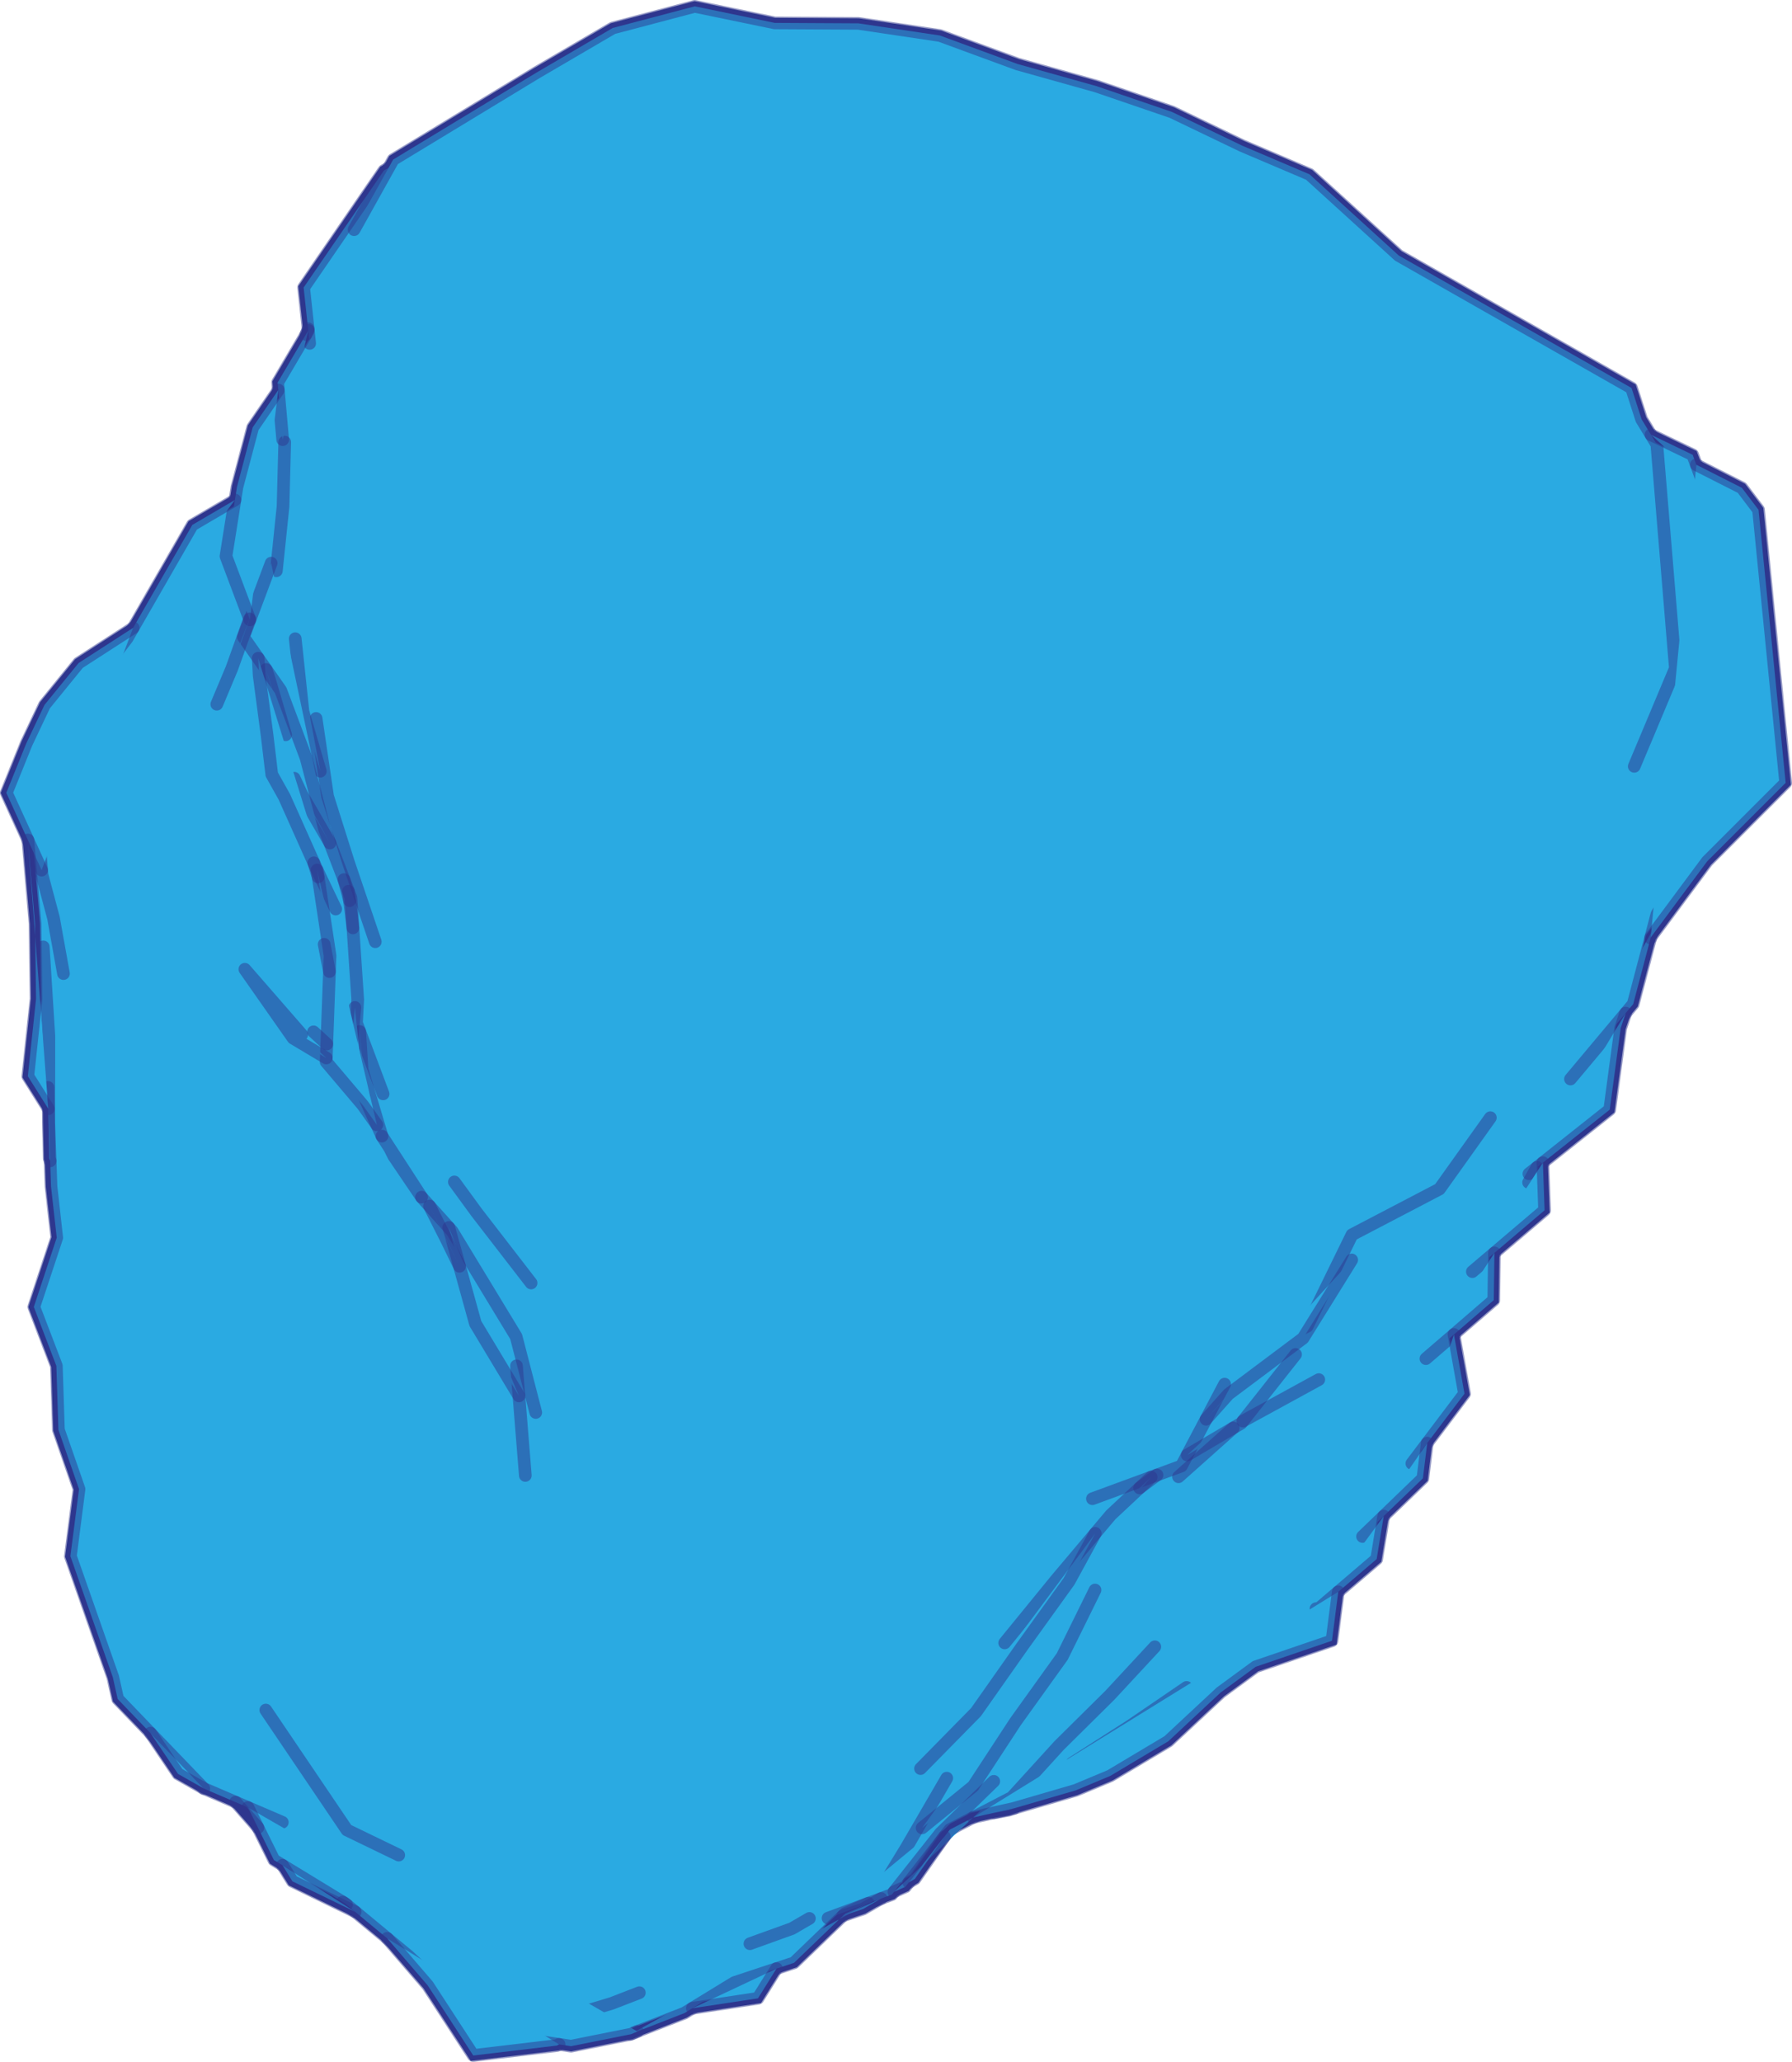 <?xml version="1.0" encoding="utf-8"?>
<!-- Generator: Adobe Illustrator 16.0.0, SVG Export Plug-In . SVG Version: 6.00 Build 0)  -->
<!DOCTYPE svg PUBLIC "-//W3C//DTD SVG 1.1//EN" "http://www.w3.org/Graphics/SVG/1.1/DTD/svg11.dtd">
<svg version="1.1" id="Layer_1" xmlns="http://www.w3.org/2000/svg" xmlns:xlink="http://www.w3.org/1999/xlink" x="0px" y="0px"
	 width="177.194px" height="203.756px" viewBox="0 0 177.194 203.756" enable-background="new 0 0 177.194 203.756"
	 xml:space="preserve">
<path fill="#2AAAE2" stroke="#2E368F" stroke-miterlimit="10" d="M42.284,196.196l4.513,6.935l8.256-0.98l0.23-0.116l1.179,0.179
	l5.948-1.189l0.61-0.268l4.661-1.815l0.779-0.478l6.486-0.981l1.831-2.935l1.739-0.574l4.821-4.643l2.013-0.681l1.775-1.031
	l1.06-0.392l0.209-0.264l1.134-0.503l0.332-0.427l0.599-0.348l2.916-4.178l0.544-0.699l2.318-1.205l2.073-0.461l1.419-0.256
	l0.531-0.179l6.117-1.782l3.398-1.42l5.744-3.426l5.191-4.832l3.452-2.529l7.541-2.574l0.625-4.836l3.792-3.235l0.697-4.248
	l3.875-3.731l0.428-3.484l3.685-4.878l-1.043-5.854l3.938-3.393l0.064-4.67l4.958-4.211l-0.168-4.705l6.611-5.24l1.083-8.051
	l0.497-1.496l0.74-0.884l1.722-6.526l0.029-0.086l5.565-7.494l7.761-7.759l-2.686-26.979l-1.647-2.175l-4.499-2.279l-0.365-0.986
	l-4.121-1.983l-0.925-1.522l-0.996-3.097l-23.02-13.093l-8.824-8.023l-6.646-2.828l-6.952-3.336l-7.467-2.551l-7.814-2.19
	l-7.667-2.813l-8.063-1.2l-8.27-0.046l-7.909-1.636l-8.11,2.139L53.051,7.17l-14.176,8.597l-0.46,0.825l-0.461,0.263l-7.936,11.561
	l0.439,4.068l-0.211,0.567l-2.8,4.752l0.066,0.74l-2.534,3.694l-1.554,5.882l-0.204,1.289l-4.211,2.467l-5.852,10.166l-5.395,3.482
	l-3.37,4.138l-1.8,3.799l-1.977,4.888l2.13,4.664l0.708,8.274l0.1,7.426l-0.812,7.644l2.026,3.223l0.089,4.902l0.089,0.244
	l0.088,2.528l0.566,5.058l-2.266,6.842l2.228,5.828l0.205,6.318l2.037,5.862l-0.854,6.626l4.194,11.963l0.483,2.154l3.239,3.365
	l2.722,4.035l2.549,1.442l3.144,1.351l2.211,2.514l1.583,3.205l0.849,0.517l0.979,1.586l6.207,3.015l3.162,2.619L42.284,196.196z"/>
<path fill="#2AAAE2" stroke="#2E368F" stroke-width="1.25" stroke-linecap="round" stroke-linejoin="round" stroke-opacity="0.5" d="
	M38.42,16.591l-0.461,0.263l-7.936,11.561l0.439,4.068l0.021,0.176l0.026,0.266l0.11,1.008"/>
<path fill="#2AAAE2" stroke="#2E368F" stroke-width="1.25" stroke-linecap="round" stroke-linejoin="round" stroke-opacity="0.5" d="
	M44.927,116.803l2.208,3.023l5.38,6.963"/>
<path fill="#2AAAE2" stroke="#2E368F" stroke-width="1.25" stroke-linecap="round" stroke-linejoin="round" stroke-opacity="0.5" d="
	M28.153,43.69l-0.166,6.352l-0.339,3.276l-0.085,0.829l-0.019,0.162l-0.003,0.028l-0.214,2.072"/>
<path fill="#2AAAE2" stroke="#2E368F" stroke-width="1.25" stroke-linecap="round" stroke-linejoin="round" stroke-opacity="0.5" d="
	M31.256,70.998l1.136,7.69l2.05,6.497l0.7,2.066l0.756,2.235l1.212,3.577"/>
<path fill="#2AAAE2" stroke="#2E368F" stroke-width="1.25" stroke-linecap="round" stroke-linejoin="round" stroke-opacity="0.5" d="
	M30.483,32.659l-0.23,0.391l-2.8,4.752l0.066,0.74l0.312,3.535l0.122,1.372"/>
<path fill="#2AAAE2" stroke="#2E368F" stroke-width="1.25" stroke-linecap="round" stroke-linejoin="round" stroke-opacity="0.5" d="
	M29.193,63.119l0.765,7.202l1.715,5.893"/>
<path fill="#2AAAE2" stroke="#2E368F" stroke-width="1.25" stroke-linecap="round" stroke-linejoin="round" stroke-opacity="0.5" d="
	M30.464,32.483l-0.211,0.567"/>
<path fill="#2AAAE2" stroke="#2E368F" stroke-width="1.25" stroke-linecap="round" stroke-linejoin="round" stroke-opacity="0.5" d="
	M161.595,75.733l0.999-2.381l0.048-0.108l3.021-7.2l-1.652-19.932l-0.057-0.685l-0.054-0.663l-0.053-0.632l-0.017-0.18l-0.003-0.042
	l-0.578-0.95l-0.925-1.521l-0.996-3.097l-17.385-9.887l-5.635-3.206l-8.824-8.023l-6.646-2.828l-6.953-3.336l-7.466-2.551
	l-7.814-2.19l-7.667-2.813l-8.063-1.2l-8.27-0.046l-7.909-1.636l-8.11,2.139L53.053,7.17l-14.175,8.597l-0.46,0.825l-3.406,6.105"/>
<path fill="#2AAAE2" stroke="#2E368F" stroke-width="1.25" stroke-linecap="round" stroke-linejoin="round" stroke-opacity="0.5" d="
	M26.813,55.649l-0.861,2.295l-0.106,0.285l-1.135,3.026l-0.639,1.702l1.306,1.864l0.157,0.225l0.779,1.112l0.453,0.647l0.341,0.486
	l0.355,0.51l0.178,0.252l0.114,0.165l2.509,6.686l1.038,3.985l0.261,0.994l0.484,1.865l0.063,0.232l0.512,1.331l1.388,3.611
	l0.444,1.156l0.243,0.631l0.07,1.047l0.13,1.941l0.474,7.08l-0.07,1.351l-0.049,0.965l0.316,0.842l0.282,0.752l0.094,0.251
	l0.186,0.495l1.658,4.416l0.095,0.252"/>
<path fill="#2AAAE2" stroke="#2E368F" stroke-width="1.25" stroke-linecap="round" stroke-linejoin="round" stroke-opacity="0.5" d="
	M27.52,38.542l-2.534,3.694l-1.554,5.882l-0.204,1.289l-0.883,5.564l2.329,6.191l0.035,0.093"/>
<path fill="#2AAAE2" stroke="#2E368F" stroke-width="1.25" stroke-linecap="round" stroke-linejoin="round" stroke-opacity="0.5" d="
	M41.684,118.307l0.786,0.877l1.905,2.117l0.339,0.377l1.958,3.225l0.734,1.208l3.629,5.974l1.941,7.5"/>
<path fill="#2AAAE2" stroke="#2E368F" stroke-width="1.25" stroke-linecap="round" stroke-linejoin="round" stroke-opacity="0.5" d="
	M35.938,106.146l0.009,0.377l0.001,0.027l0.001,0.025l0.004,0.18l0.041,1.59l1.275,2.819l0.501,1.109l-0.209-0.699l-0.062-0.202
	l-0.244-0.814l-1.101-3.684l-0.024-0.08l-0.042-0.141l-0.001-0.003l-0.044-0.147l-0.087-0.289L35.938,106.146l-0.137-0.452
	l-0.007-0.112l-0.228-3.647"/>
<path fill="#2AAAE2" stroke="#2E368F" stroke-width="1.25" stroke-linecap="round" stroke-linejoin="round" stroke-opacity="0.5" d="
	M37.77,112.274l0.771,1.188l3.144,4.844l-2.748-4.053l-0.396-0.791"/>
<path fill="#2AAAE2" stroke="#2E368F" stroke-width="1.25" stroke-linecap="round" stroke-linejoin="round" stroke-opacity="0.5" d="
	M34.453,88.078l0.115,0.935l0.328,2.684"/>
<path fill="#2AAAE2" stroke="#2E368F" stroke-width="1.25" stroke-linecap="round" stroke-linejoin="round" stroke-opacity="0.5" d="
	M51.071,134.973l0.104,1.313l0.137,1.665l0.633,7.859"/>
<path fill="#2AAAE2" stroke="#2E368F" stroke-width="1.25" stroke-linecap="round" stroke-linejoin="round" stroke-opacity="0.5" d="
	M26.313,66.158l0.352,1.097l0.032,0.1l0.291,0.989l0.561,1.907l0.696,2.367"/>
<path fill="#2AAAE2" stroke="#2E368F" stroke-width="1.25" stroke-linecap="round" stroke-linejoin="round" stroke-opacity="0.5" d="
	M108.019,148.108l3.926-1.442l1.885-0.693l0.379-0.139l0.196-0.072l2.415-0.888l0.572-1.082l0.023-0.049l1.841-3.485l1.834-3.475"/>
<path fill="#2AAAE2" stroke="#2E368F" stroke-width="1.25" stroke-linecap="round" stroke-linejoin="round" stroke-opacity="0.5" d="
	M128.764,131.317l0.5-0.253l1.82-3.727l2.601-5.315l7.92-4.136l0.1-0.052l0.629-0.329l0.008-0.011l0.829-1.162l4.196-5.881"/>
<path fill="#2AAAE2" stroke="#2E368F" stroke-width="1.25" stroke-linecap="round" stroke-linejoin="round" stroke-opacity="0.5" d="
	M34.009,86.922l0.561,2.091"/>
<path fill="#2AAAE2" stroke="#2E368F" stroke-width="1.25" stroke-linecap="round" stroke-linejoin="round" stroke-opacity="0.5" d="
	M29.092,76.905l0.729,1.571l1.65,2.85l1.15,1.985"/>
<path fill="#2AAAE2" stroke="#2E368F" stroke-width="1.25" stroke-linecap="round" stroke-linejoin="round" stroke-opacity="0.5" d="
	M35.094,99.56l-0.224,2.423l-0.211,2.276l0.503,1.541l0.021,0.063l0.063,0.193l0.112,0.344l0.636,1.945"/>
<path fill="#2AAAE2" stroke="#2E368F" stroke-width="1.25" stroke-linecap="round" stroke-linejoin="round" stroke-opacity="0.5" d="
	M44.376,121.301l1.064,3.84l1.567,5.656l4.304,7.154"/>
<path fill="#2AAAE2" stroke="#2E368F" stroke-width="1.25" stroke-linecap="round" stroke-linejoin="round" stroke-opacity="0.5" d="
	M25.534,65.046l0.09,1.685l0.784,5.916l0.465,3.887l1.242,2.217l2.916,6.516l0.212,0.473l0.111,0.234l0.163,0.342l0.531,1.117
	l1.146,2.402"/>
<path fill="#2AAAE2" stroke="#2E368F" stroke-width="1.25" stroke-linecap="round" stroke-linejoin="round" stroke-opacity="0.5" d="
	M31.354,85.974l0.104,0.688l1.177,7.78l-0.012,0.329l-0.046,1.245l-0.263,7.16v0.015l-0.029,0.778l-0.021,0.586l-0.014,0.381
	l3.612,4.261l1.406,1.969"/>
<path fill="#2AAAE2" stroke="#2E368F" stroke-width="1.25" stroke-linecap="round" stroke-linejoin="round" stroke-opacity="0.5" d="
	M99.341,162.357l5.113-6.266l2.823-3.348l1.021-1.212l1.542-1.828l2.843-2.659l0.617-0.578l0.527-0.494"/>
<path fill="#2AAAE2" stroke="#2E368F" stroke-width="1.25" stroke-linecap="round" stroke-linejoin="round" stroke-opacity="0.5" d="
	M42.471,119.184l1.689,3.337l1.28,2.62"/>
<path fill="#2AAAE2" stroke="#2E368F" stroke-width="1.25" stroke-linecap="round" stroke-linejoin="round" stroke-opacity="0.5" d="
	M119.257,140.258l2.208-2.479l7.384-5.531l4.809-7.738"/>
<path fill="#2AAAE2" stroke="#2E368F" stroke-width="1.25" stroke-linecap="round" stroke-linejoin="round" stroke-opacity="0.5" d="
	M168.355,47.599l-0.154-0.414l-0.164-0.443l-0.3-0.813l-0.365-0.986l-4.121-1.983"/>
<path fill="#2AAAE2" stroke="#2E368F" stroke-width="1.25" stroke-linecap="round" stroke-linejoin="round" stroke-opacity="0.5" d="
	M91.02,174.776l5.486-5.578l4.505-6.401l4.696-6.525l2.592-4.739"/>
<path fill="#2AAAE2" stroke="#2E368F" stroke-width="1.25" stroke-linecap="round" stroke-linejoin="round" stroke-opacity="0.5" d="
	M32.053,93.319l0.524,2.697"/>
<path fill="#2AAAE2" stroke="#2E368F" stroke-width="1.25" stroke-linecap="round" stroke-linejoin="round" stroke-opacity="0.5" d="
	M31.031,85.267l0.427,1.395"/>
<path fill="#2AAAE2" stroke="#2E368F" stroke-width="1.25" stroke-linecap="round" stroke-linejoin="round" stroke-opacity="0.5" d="
	M155.288,106.633l5.464-6.521l0.74-0.884l1.722-6.526l0.622-2.358l4.233-6.887"/>
<path fill="#2AAAE2" stroke="#2E368F" stroke-width="1.25" stroke-linecap="round" stroke-linejoin="round" stroke-opacity="0.5" d="
	M32.314,103.176l-1.313-1.209"/>
<path fill="#2AAAE2" stroke="#2E368F" stroke-width="1.25" stroke-linecap="round" stroke-linejoin="round" stroke-opacity="0.5" d="
	M29.835,102.241l-5.625-6.457l4.778,6.815l3.275,1.955"/>
<path fill="#2AAAE2" stroke="#2E368F" stroke-width="1.25" stroke-linecap="round" stroke-linejoin="round" stroke-opacity="0.5" d="
	M112.684,147.045l1.721-1.283"/>
<path fill="#2AAAE2" stroke="#2E368F" stroke-width="1.25" stroke-linecap="round" stroke-linejoin="round" stroke-opacity="0.5" d="
	M117.392,143.792l2.325-1.368l2.229-1.312l0.788-0.463l0.165-0.21l1.1-1.391l4.108-5.197"/>
<path fill="#2AAAE2" stroke="#2E368F" stroke-width="1.25" stroke-linecap="round" stroke-linejoin="round" stroke-opacity="0.5" d="
	M86.632,187.482l1.575-2.577l0.947-1.549l0.49-0.802l3.973-6.832"/>
<path fill="#2AAAE2" stroke="#2E368F" stroke-width="1.25" stroke-linecap="round" stroke-linejoin="round" stroke-opacity="0.5" d="
	M151.177,115.994l0.135-0.105l0.675-0.534l0.574-0.456l6.611-5.24l1.083-8.051l0.497-1.496"/>
<path fill="#2AAAE2" stroke="#2E368F" stroke-width="1.25" stroke-linecap="round" stroke-linejoin="round" stroke-opacity="0.5" d="
	M116.531,145.939l5.416-4.827"/>
<path fill="#2AAAE2" stroke="#2E368F" stroke-width="1.25" stroke-linecap="round" stroke-linejoin="round" stroke-opacity="0.5" d="
	M24.675,61.162l-1.752,4.893l-1.487,3.54"/>
<path fill="#2AAAE2" stroke="#2E368F" stroke-width="1.25" stroke-linecap="round" stroke-linejoin="round" stroke-opacity="0.5" d="
	M91.177,180.639l5.056-4.117l4.183-6.383l4.619-6.436l3.243-6.574"/>
<path fill="#2AAAE2" stroke="#2E368F" stroke-width="1.25" stroke-linecap="round" stroke-linejoin="round" stroke-opacity="0.5" d="
	M163.214,92.701l0.029-0.086l5.565-7.494l7.761-7.759l-1.98-19.901l-0.704-7.078l-1.647-2.175l-4.499-2.279"/>
<path fill="#2AAAE2" stroke="#2E368F" stroke-width="1.25" stroke-linecap="round" stroke-linejoin="round" stroke-opacity="0.5" d="
	M26.282,168.991l8.021,11.856l5.125,2.479"/>
<path fill="#2AAAE2" stroke="#2E368F" stroke-width="1.25" stroke-linecap="round" stroke-linejoin="round" stroke-opacity="0.5" d="
	M122.9,140.439l7.502-4.102"/>
<path fill="#2AAAE2" stroke="#2E368F" stroke-width="1.25" stroke-linecap="round" stroke-linejoin="round" stroke-opacity="0.5" d="
	M74.151,192.084l4.153-1.496l1.731-1.004"/>
<path fill="#2AAAE2" stroke="#2E368F" stroke-width="1.25" stroke-linecap="round" stroke-linejoin="round" stroke-opacity="0.5" d="
	M151.147,116.852l0.838-1.497"/>
<path fill="#2AAAE2" stroke="#2E368F" stroke-width="1.25" stroke-linecap="round" stroke-linejoin="round" stroke-opacity="0.5" d="
	M81.878,189.559l1.666-0.616l2.321-0.857l1.264-0.467l1.06-0.392l0.209-0.264l0.116-0.147l4.351-5.495l0.016-0.02l0.112-0.143
	l0.997-0.969l0.557-0.542l1.587-1.543l2.13-2.07"/>
<path fill="#2AAAE2" stroke="#2E368F" stroke-width="1.25" stroke-linecap="round" stroke-linejoin="round" stroke-opacity="0.5" d="
	M58.447,198.594l2.04-0.613l2.734-1.057"/>
<path fill="#2AAAE2" stroke="#2E368F" stroke-width="1.25" stroke-linecap="round" stroke-linejoin="round" stroke-opacity="0.5" d="
	M145.588,125.666l2.183-1.852l4.958-4.21l-0.168-4.706"/>
<path fill="#2AAAE2" stroke="#2E368F" stroke-width="1.25" stroke-linecap="round" stroke-linejoin="round" stroke-opacity="0.5" d="
	M3.818,82.5l0.016,0.191l0.277,3.242l0.005,0.056l0.041,0.478l1.133,4.254l0.42,2.346l0.016,0.075l0.55,3.072"/>
<path fill="#2AAAE2" stroke="#2E368F" stroke-width="1.25" stroke-linecap="round" stroke-linejoin="round" stroke-opacity="0.5" d="
	M4.278,93.573l0.167,2.648l0.011,0.185l0.379,6.016l-0.008,5.252l-0.003,1.978l-0.002,1.228l0.134,3.846l0.088,2.527l0.566,5.059
	l-2.266,6.841l2.228,5.828l0.205,6.319l2.037,5.861l-0.854,6.626l4.194,11.963l0.483,2.154l3.239,3.366l5.271,5.477l3.144,1.35
	l1.23,0.528l0.113,0.05l1.204,0.518l0.407,0.174l1.671,0.718"/>
<path fill="#2AAAE2" stroke="#2E368F" stroke-width="1.25" stroke-linecap="round" stroke-linejoin="round" stroke-opacity="0.5" d="
	M140.993,134.266l0.716-0.616l0.418-0.36l1.641-1.412l3.938-3.393l0.064-4.67"/>
<path fill="#2AAAE2" stroke="#2E368F" stroke-width="1.25" stroke-linecap="round" stroke-linejoin="round" stroke-opacity="0.5" d="
	M88.396,186.963l1.134-0.503l0.332-0.427l3.515-4.525l0.544-0.699l2.318-1.204l0.26-0.136l0.083-0.043l3.473-1.804l4.669-5.126
	l5.022-4.968l4.443-4.788"/>
<path fill="#2AAAE2" stroke="#2E368F" stroke-width="1.25" stroke-linecap="round" stroke-linejoin="round" stroke-opacity="0.5" d="
	M62.319,201.028l0.701-0.272l4.661-1.815l0.779-0.478l4.153-2.539l4.164-1.377l1.739-0.574l4.821-4.643l0.242-0.232l2.282-1.013"/>
<path fill="#2AAAE2" stroke="#2E368F" stroke-width="1.25" stroke-linecap="round" stroke-linejoin="round" stroke-opacity="0.5" d="
	M23.228,49.407l-4.211,2.467L13.165,62.04l-0.591,1.027l-2.128,2.78l-2.709,4.332"/>
<path fill="#2AAAE2" stroke="#2E368F" stroke-width="1.25" stroke-linecap="round" stroke-linejoin="round" stroke-opacity="0.5" d="
	M24.521,178.624l0.979,1.986l1.583,3.205l0.85,0.517l5.957,3.633l0.229,0.14l0.145,0.12l0.856,0.709l3.162,2.619l2.098,1.736
	l5.999,5.59l4.851,2.545l4.055,0.61l1.179,0.179l5.948-1.189l0.61-0.268"/>
<path fill="#2AAAE2" stroke="#2E368F" stroke-width="1.25" stroke-linecap="round" stroke-linejoin="round" stroke-opacity="0.5" d="
	M13.166,62.04l-5.395,3.482l-3.37,4.138l-1.8,3.799l-1.977,4.888l2.13,4.664l1.36,2.978"/>
<path fill="#2AAAE2" stroke="#2E368F" stroke-width="1.25" stroke-linecap="round" stroke-linejoin="round" stroke-opacity="0.5" d="
	M4.74,107.46l0.038,2.117l0.089,4.902l0.089,0.245"/>
<path fill="#2AAAE2" stroke="#2E368F" stroke-width="1.25" stroke-linecap="round" stroke-linejoin="round" stroke-opacity="0.5" d="
	M139.604,144.625l1.521-2.016l3.685-4.878l-1.043-5.854"/>
<path fill="#2AAAE2" stroke="#2E368F" stroke-width="1.25" stroke-linecap="round" stroke-linejoin="round" stroke-opacity="0.5" d="
	M14.878,171.27l2.723,4.033l2.548,1.443"/>
<path fill="#2AAAE2" stroke="#2E368F" stroke-width="1.25" stroke-linecap="round" stroke-linejoin="round" stroke-opacity="0.5" d="
	M68.462,198.463l6.486-0.981l1.831-2.935"/>
<path fill="#2AAAE2" stroke="#2E368F" stroke-width="1.25" stroke-linecap="round" stroke-linejoin="round" stroke-opacity="0.5" d="
	M33.891,187.965l0.373,0.26"/>
<path fill="#2AAAE2" stroke="#2E368F" stroke-width="1.25" stroke-linecap="round" stroke-linejoin="round" stroke-opacity="0.5" d="
	M2.756,83.011l0.708,8.274l0.1,7.426l-0.812,7.643l2.026,3.223"/>
<path fill="#2AAAE2" stroke="#2E368F" stroke-width="1.25" stroke-linecap="round" stroke-linejoin="round" stroke-opacity="0.5" d="
	M106.008,174.241l5.761-3.69l5.564-3.795"/>
<path fill="#2AAAE2" stroke="#2E368F" stroke-width="1.25" stroke-linecap="round" stroke-linejoin="round" stroke-opacity="0.5" d="
	M134.73,151.842l2.093-2.017l3.875-3.731l0.428-3.484"/>
<path fill="#2AAAE2" stroke="#2E368F" stroke-width="1.25" stroke-linecap="round" stroke-linejoin="round" stroke-opacity="0.5" d="
	M38.282,191.553l4.002,4.644l4.513,6.935l8.256-0.98l0.23-0.116"/>
<path fill="#2AAAE2" stroke="#2E368F" stroke-width="1.25" stroke-linecap="round" stroke-linejoin="round" stroke-opacity="0.5" d="
	M89.862,186.033l0.599-0.348l2.916-4.178"/>
<path fill="#2AAAE2" stroke="#2E368F" stroke-width="1.25" stroke-linecap="round" stroke-linejoin="round" stroke-opacity="0.5" d="
	M83.341,189.33l2.013-0.681l1.775-1.031"/>
<path fill="#2AAAE2" stroke="#2E368F" stroke-width="1.25" stroke-linecap="round" stroke-linejoin="round" stroke-opacity="0.5" d="
	M23.291,178.096l2.211,2.515"/>
<path fill="#2AAAE2" stroke="#2E368F" stroke-width="1.25" stroke-linecap="round" stroke-linejoin="round" stroke-opacity="0.5" d="
	M130.124,158.975l0.343-0.072l1.867-1.594l3.792-3.235l0.697-4.248"/>
<path fill="#2AAAE2" stroke="#2E368F" stroke-width="1.25" stroke-linecap="round" stroke-linejoin="round" stroke-opacity="0.5" d="
	M27.934,184.332l0.979,1.586l6.207,3.016"/>
<path fill="#2AAAE2" stroke="#2E368F" stroke-width="1.25" stroke-linecap="round" stroke-linejoin="round" stroke-opacity="0.5" d="
	M98.313,179.143l1.419-0.256l0.532-0.179"/>
<path fill="#2AAAE2" stroke="#2E368F" stroke-width="1.25" stroke-linecap="round" stroke-linejoin="round" stroke-opacity="0.5" d="
	M96.239,179.604l2.073-0.462l1.951-0.435l6.116-1.782l3.398-1.42l5.744-3.426l5.191-4.832l3.452-2.529l7.541-2.574l0.625-4.836"/>
</svg>
